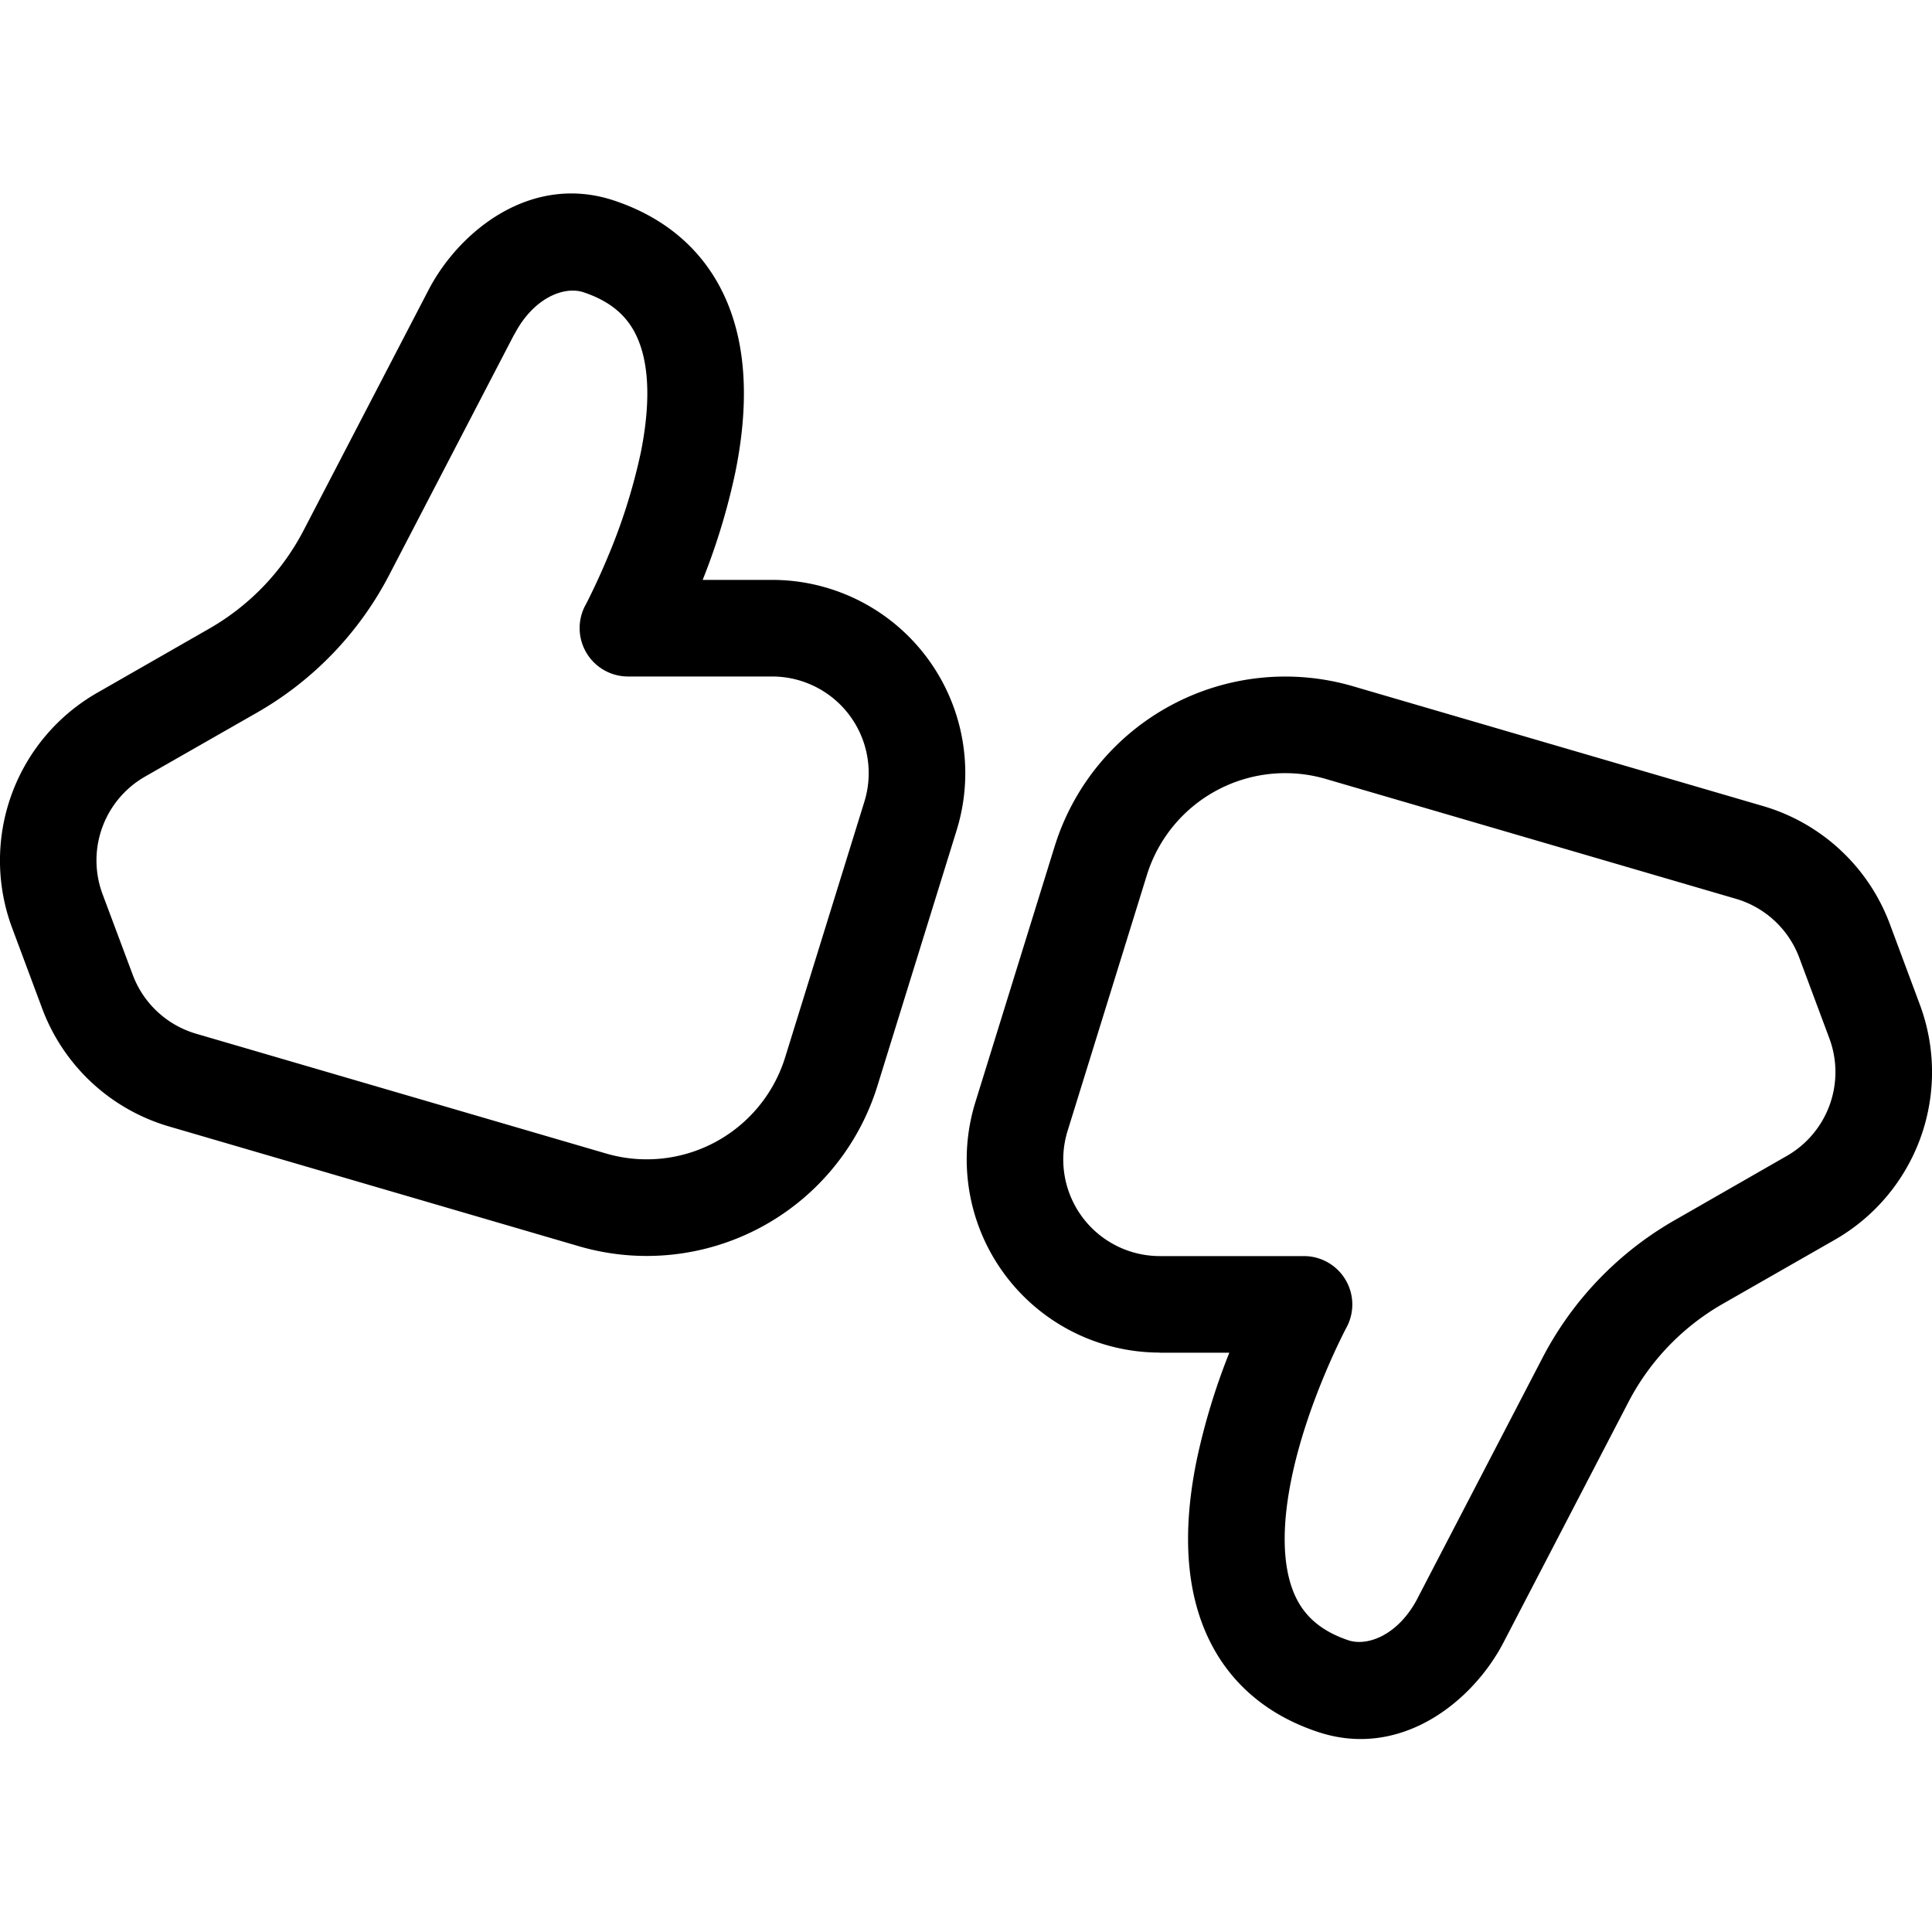 <svg xmlns="http://www.w3.org/2000/svg" xmlns:xlink="http://www.w3.org/1999/xlink" width="20" height="20" viewBox="0 0 20 20"><path fill="currentColor" d="M5.324 3.463c.2-.385.52-.504.718-.437c.356.119.518.326.597.582c.089.287.078.663-.006 1.079a6.035 6.035 0 0 1-.351 1.102a6.996 6.996 0 0 1-.207.448l-.012.023l-.003.005a.501.501 0 0 0 .44.738h1.493a1 1 0 0 1 .955 1.296l-.82 2.646a1.5 1.5 0 0 1-1.854.996l-4.244-1.24a1 1 0 0 1-.656-.61l-.312-.834a1 1 0 0 1 .44-1.218l1.162-.664A3.5 3.5 0 0 0 4.03 5.95l1.293-2.488Zm2.669 2.54h-.719a6.79 6.79 0 0 0 .339-1.118c.098-.486.142-1.054-.019-1.573c-.17-.55-.56-1.009-1.234-1.235c-.863-.289-1.608.317-1.924.925L3.143 5.49a2.5 2.5 0 0 1-.976 1.017l-1.161.665a2 2 0 0 0-.88 2.435l.311.834a2 2 0 0 0 1.313 1.22l4.243 1.24a2.5 2.5 0 0 0 3.09-1.66l.82-2.646a2 2 0 0 0-1.91-2.592Zm6.683 10.54c-.2.385-.52.503-.718.437c-.356-.12-.518-.327-.597-.582c-.089-.288-.078-.664.006-1.08c.082-.406.225-.802.351-1.101a6.997 6.997 0 0 1 .207-.449l.012-.023l.003-.005a.501.501 0 0 0-.44-.737h-1.493a1 1 0 0 1-.955-1.297l.82-2.646a1.5 1.5 0 0 1 1.854-.996l4.243 1.24a1 1 0 0 1 .657.61l.311.834a1 1 0 0 1-.44 1.218l-1.16.665a3.5 3.5 0 0 0-1.368 1.423l-1.293 2.488Zm-2.669-2.54h.719a6.805 6.805 0 0 0-.339 1.117c-.099.487-.142 1.055.019 1.573c.17.55.56 1.01 1.234 1.235c.863.289 1.608-.317 1.924-.925l1.293-2.488a2.5 2.5 0 0 1 .976-1.017l1.161-.664a2 2 0 0 0 .88-2.435l-.311-.835a2 2 0 0 0-1.313-1.22l-4.244-1.24a2.5 2.5 0 0 0-3.089 1.66l-.82 2.646a2 2 0 0 0 1.91 2.592Z"/></svg>